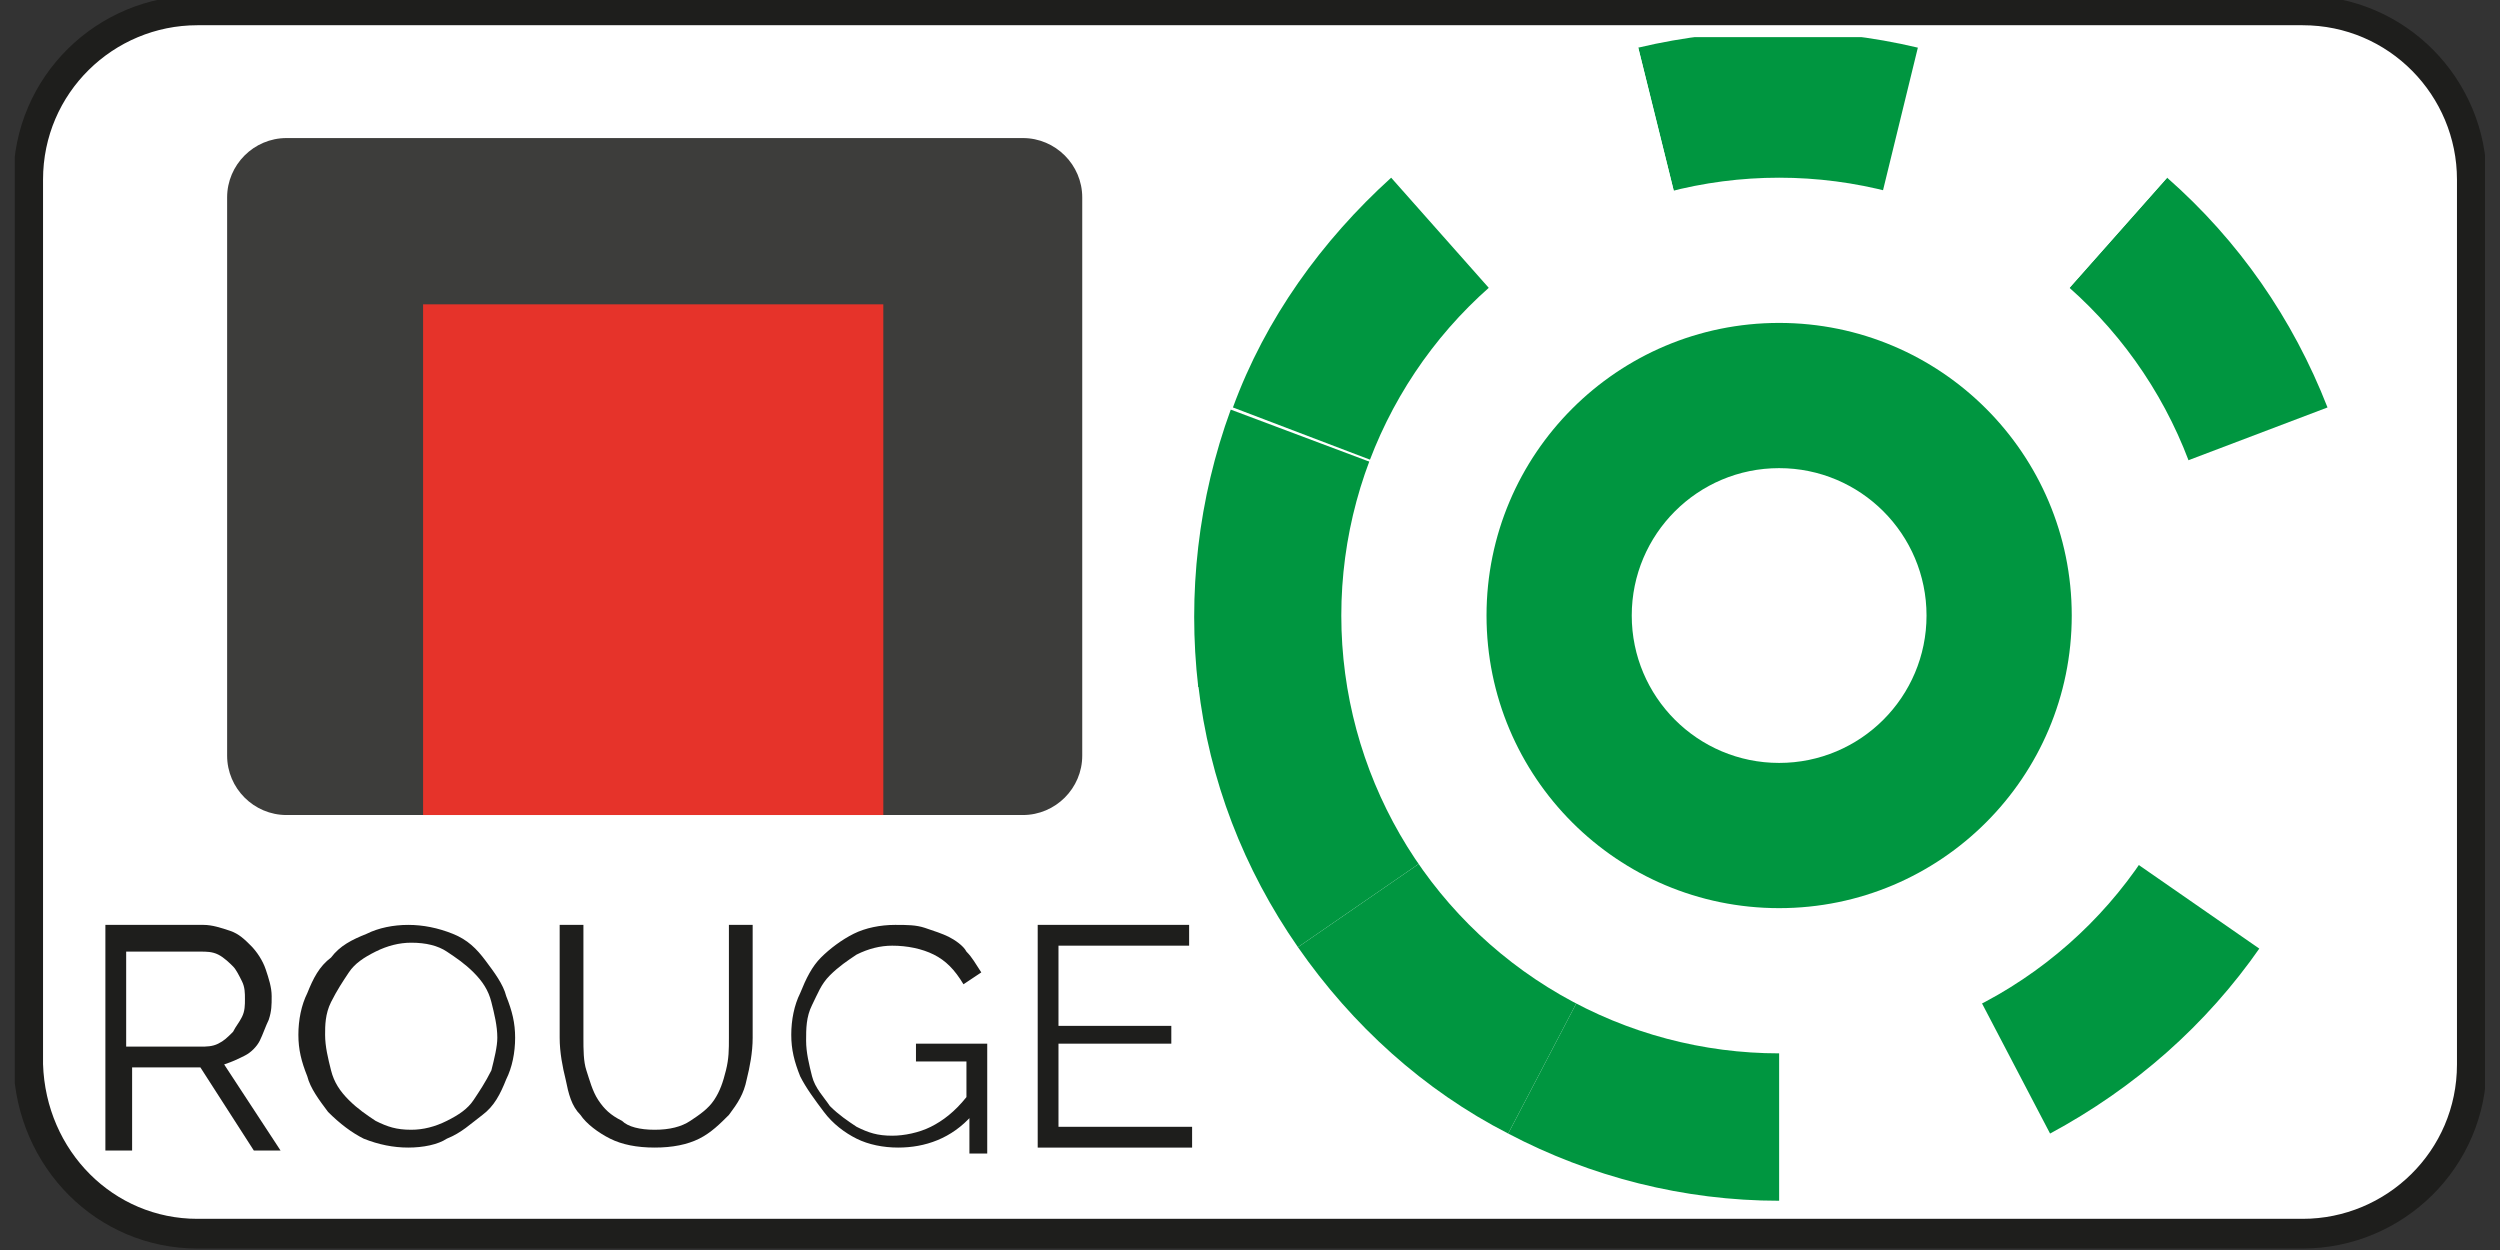 <?xml version="1.0" encoding="utf-8"?>
<!-- Generator: Adobe Illustrator 25.2.3, SVG Export Plug-In . SVG Version: 6.00 Build 0)  -->
<svg version="1.1" id="Calque_2_1_" xmlns="http://www.w3.org/2000/svg" xmlns:xlink="http://www.w3.org/1999/xlink" x="0px"
	 y="0px" viewBox="0 0 1200 600" style="enable-background:new 0 0 1200 600;" xml:space="preserve" width="1400px" height="700px">
<rect x="0" y="0" width="1200" height="600" fill="#333333" stroke="none"/>
<style type="text/css">
	.st0{fill:#FFFFFF;}
	.st1{fill:#009640;}
	.st2{fill:#FFFFFF;stroke:#1E1E1C;stroke-miterlimit:10;}
	.st3{enable-background:new    ;}
	.st4{fill:#1E1E1C;}
	.st5{fill:#3D3D3B;}
	.st6{fill:#E6332A;}
	.st7{clip-path:url(#SVGID_2_);}
	.st8{clip-path:url(#SVGID_4_);}
</style>
<symbol  id="_173" viewBox="-27 -27 54 54">
	<circle id="circle769_1_" class="st0" cx="0" cy="0" r="27"/>
	<path id="path771_1_" class="st0" d="M-12.6-23.9C-8.7-25.9-4.4-27,0-27V0L-12.6-23.9z"/>
	<path id="path773_1_" class="st1" d="M-22.2-15.3c2.5-3.6,5.8-6.5,9.7-8.6L0,0L-22.2-15.3z"/>
	<path id="path775_1_" class="st0" d="M-26.8-3.3c0.5-4.3,2.1-8.5,4.6-12.1L0,0L-26.8-3.3z"/>
	<path id="path777_1_" class="st0" d="M-25.2,9.6c-1.5-4.1-2.1-8.5-1.5-12.8L0,0L-25.2,9.6z"/>
	<path id="path779_1_" class="st1" d="M-17.9,20.2c-3.3-2.9-5.8-6.5-7.4-10.6L0,0L-17.9,20.2z"/>
	<path id="path781_1_" class="st0" d="M-6.5,26.2c-4.2-1-8.2-3.1-11.4-6L0,0L-6.5,26.2z"/>
	<path id="path783_1_" class="st1" d="M6.5,26.2c-4.2,1-8.7,1-12.9,0L0,0L6.5,26.2z"/>
	<path id="path785_1_" class="st0" d="M17.9,20.2c-3.3,2.9-7.2,5-11.4,6L0,0L17.9,20.2z"/>
	<path id="path787_1_" class="st1" d="M25.2,9.6c-1.5,4.1-4.1,7.7-7.3,10.6L0,0L25.2,9.6z"/>
	<path id="path789_1_" class="st1" d="M26.8-3.3c0.5,4.3,0,8.7-1.5,12.8L0,0L26.8-3.3z"/>
	<path id="path791_1_" class="st1" d="M22.2-15.3c2.5,3.6,4.1,7.7,4.6,12.1L0,0L22.2-15.3z"/>
	<path id="path793_1_" class="st1" d="M12.5-23.9c3.9,2,7.2,5,9.7,8.6L0,0L12.5-23.9z"/>
	<path id="path795_1_" class="st1" d="M0-27c4.4,0,8.7,1.1,12.5,3.1L0,0V-27z"/>
	<circle id="circle797_1_" class="st0" cx="0" cy="0" r="20.2"/>
	<circle id="circle799_1_" class="st1" cx="0" cy="0" r="13.5"/>
	<circle id="circle801_1_" class="st0" cx="0" cy="0" r="6.8"/>
</symbol>
<symbol  id="Condition_Red" viewBox="-41.7 -21.1 83.3 42.2">
	<path class="st2" d="M-35.5-20.6h70.9c3.1,0,5.7,2.5,5.7,5.7v29.8c0,3.1-2.5,5.7-5.7,5.7h-70.9c-3.1,0-5.7-2.5-5.7-5.7v-29.8
		C-41.1-18.1-38.6-20.6-35.5-20.6z"/>
	<g class="st3">
		<path class="st4" d="M-38.6-17.7v7.5h3.3c0.3,0,0.6-0.1,0.9-0.2c0.3-0.1,0.5-0.3,0.7-0.5s0.4-0.5,0.5-0.8c0.1-0.3,0.2-0.6,0.2-0.9
			c0-0.3,0-0.5-0.1-0.8c-0.1-0.2-0.2-0.5-0.3-0.7c-0.1-0.2-0.3-0.4-0.5-0.5s-0.4-0.2-0.7-0.3l1.9-2.9h-0.9l-1.8,2.8h-2.3v-2.8H-38.6
			z M-37.9-14.3h2.5c0.2,0,0.4,0,0.6,0.1c0.2,0.1,0.3,0.2,0.5,0.4c0.1,0.2,0.2,0.3,0.3,0.5s0.1,0.4,0.1,0.6c0,0.2,0,0.4-0.1,0.6
			c-0.1,0.2-0.2,0.4-0.3,0.5s-0.3,0.3-0.5,0.4c-0.2,0.1-0.4,0.1-0.6,0.1h-2.5V-14.3z"/>
		<path class="st4" d="M-28.4-17.7c-0.5,0-1,0.1-1.5,0.3c-0.4,0.2-0.8,0.5-1.2,0.9c-0.3,0.4-0.6,0.8-0.7,1.2
			c-0.2,0.5-0.3,0.9-0.3,1.4c0,0.5,0.1,1,0.3,1.4c0.2,0.5,0.4,0.9,0.8,1.2c0.3,0.4,0.7,0.6,1.2,0.8c0.4,0.2,0.9,0.3,1.4,0.3
			c0.5,0,1-0.1,1.5-0.3s0.8-0.5,1.1-0.9c0.3-0.4,0.6-0.8,0.7-1.2c0.2-0.5,0.3-0.9,0.3-1.4c0-0.5-0.1-1-0.3-1.4
			c-0.2-0.5-0.4-0.9-0.8-1.2s-0.7-0.6-1.2-0.8C-27.4-17.6-27.9-17.7-28.4-17.7z M-31.2-13.9c0-0.4,0.1-0.8,0.2-1.2
			c0.1-0.4,0.3-0.7,0.6-1c0.3-0.3,0.6-0.5,0.9-0.7c0.4-0.2,0.7-0.3,1.2-0.3c0.4,0,0.8,0.1,1.2,0.3c0.4,0.2,0.7,0.4,0.9,0.7
			c0.2,0.3,0.4,0.6,0.6,1c0.1,0.4,0.2,0.8,0.2,1.1c0,0.4-0.1,0.8-0.2,1.2c-0.1,0.4-0.3,0.7-0.6,1c-0.3,0.3-0.6,0.5-0.9,0.7
			c-0.3,0.2-0.7,0.3-1.2,0.3c-0.4,0-0.8-0.1-1.2-0.3c-0.4-0.2-0.7-0.4-0.9-0.7c-0.2-0.3-0.4-0.6-0.6-1S-31.2-13.6-31.2-13.9z"/>
		<path class="st4" d="M-20.1-17.1c0.5,0,0.9,0.1,1.2,0.3s0.6,0.4,0.8,0.7c0.2,0.3,0.3,0.6,0.4,1c0.1,0.4,0.1,0.7,0.1,1.1v3.8h0.8
			V-14c0-0.5-0.1-1-0.2-1.4c-0.1-0.5-0.3-0.8-0.6-1.2c-0.3-0.3-0.6-0.6-1-0.8c-0.4-0.2-0.9-0.3-1.5-0.3c-0.6,0-1.1,0.1-1.5,0.3
			s-0.8,0.5-1,0.8c-0.3,0.3-0.4,0.7-0.5,1.2c-0.1,0.4-0.2,0.9-0.2,1.4v3.8h0.8V-14c0-0.4,0-0.8,0.1-1.1s0.2-0.7,0.4-1
			c0.2-0.3,0.4-0.5,0.8-0.7C-21-17-20.6-17.1-20.1-17.1z"/>
		<path class="st4" d="M-9.4-16.6c-0.7-0.8-1.6-1.1-2.5-1.1c-0.5,0-1,0.1-1.4,0.3c-0.4,0.2-0.8,0.5-1.1,0.9
			c-0.3,0.4-0.6,0.8-0.8,1.2c-0.2,0.5-0.3,0.9-0.3,1.4c0,0.5,0.1,1,0.3,1.4c0.2,0.5,0.4,0.9,0.7,1.2s0.7,0.6,1.1,0.8
			c0.4,0.2,0.9,0.3,1.4,0.3c0.4,0,0.7,0,1-0.1c0.3-0.1,0.6-0.2,0.8-0.3s0.5-0.3,0.6-0.5c0.2-0.2,0.3-0.4,0.5-0.7l-0.6-0.4
			c-0.3,0.5-0.6,0.8-1,1c-0.4,0.2-0.9,0.3-1.4,0.3c-0.4,0-0.8-0.1-1.2-0.3c-0.3-0.2-0.6-0.4-0.9-0.7s-0.4-0.6-0.6-1
			s-0.2-0.8-0.2-1.2c0-0.4,0.1-0.8,0.2-1.2c0.1-0.4,0.4-0.7,0.6-1c0.3-0.3,0.6-0.5,0.9-0.7c0.4-0.2,0.7-0.3,1.2-0.3
			c0.4,0,0.9,0.1,1.3,0.3c0.4,0.2,0.8,0.5,1.2,1v1.2h-1.7v0.6h2.4v-3.7h-0.6V-16.6z"/>
		<path class="st4" d="M-2-17v-0.7h-5.2v7.5h5.1v-0.7h-4.4v-2.7h3.8v-0.6h-3.8V-17H-2z"/>
	</g>
	<path class="st5" d="M-32.5-6.5h24.8c1.1,0,2,0.9,2,2v18.8c0,1.1-0.9,2-2,2h-24.8c-1.1,0-2-0.9-2-2V-4.5
		C-34.5-5.6-33.6-6.5-32.5-6.5z"/>
	<rect x="-27.9" y="-6.5" class="st6" width="15.5" height="17.2"/>
	<g>
		<g>
			<defs>
				<rect id="SVGID_1_" x="-2.6" y="-19.7" width="39.4" height="39.4"/>
			</defs>
			<clipPath id="SVGID_2_">
				<use xlink:href="#SVGID_1_"  style="overflow:visible;"/>
			</clipPath>
			<g class="st7">
				<g>
					<g>
						<defs>
							<rect id="SVGID_3_" x="-2.4" y="-19.5" width="39.4" height="39.4"/>
						</defs>
						<clipPath id="SVGID_4_">
							<use xlink:href="#SVGID_3_"  style="overflow:visible;"/>
						</clipPath>
						<g class="st8">
							<g>
								<defs>
									<rect id="SVGID_5_" x="-2.2" y="-19.5" width="39.4" height="39.4"/>
								</defs>
								<clipPath id="SVGID_6_">
									<use xlink:href="#SVGID_5_"  style="overflow:visible;"/>
								</clipPath>
								<g style="clip-path:url(#SVGID_6_);">
									
										<use xlink:href="#_173"  width="54" height="54" x="-27" y="-27" transform="matrix(-0.73 0 0 0.73 17.771 0.219)" style="overflow:visible;"/>
								</g>
							</g>
						</g>
					</g>
				</g>
			</g>
		</g>
	</g>
</symbol>
<g>
	<defs>
		<rect id="SVGID_7_" x="7.1" y="-0.7" width="1185.7" height="600"/>
	</defs>
	<clipPath id="SVGID_8_">
		<use xlink:href="#SVGID_7_"  style="overflow:visible;"/>
	</clipPath>
	<g style="clip-path:url(#SVGID_8_);">
		
			<use xlink:href="#Condition_Red"  width="83.3" height="42.2" x="-41.7" y="-21.1" transform="matrix(14.252 0 0 -14.252 600.713 298.575)" style="overflow:visible;"/>
	</g>
</g>
</svg>
